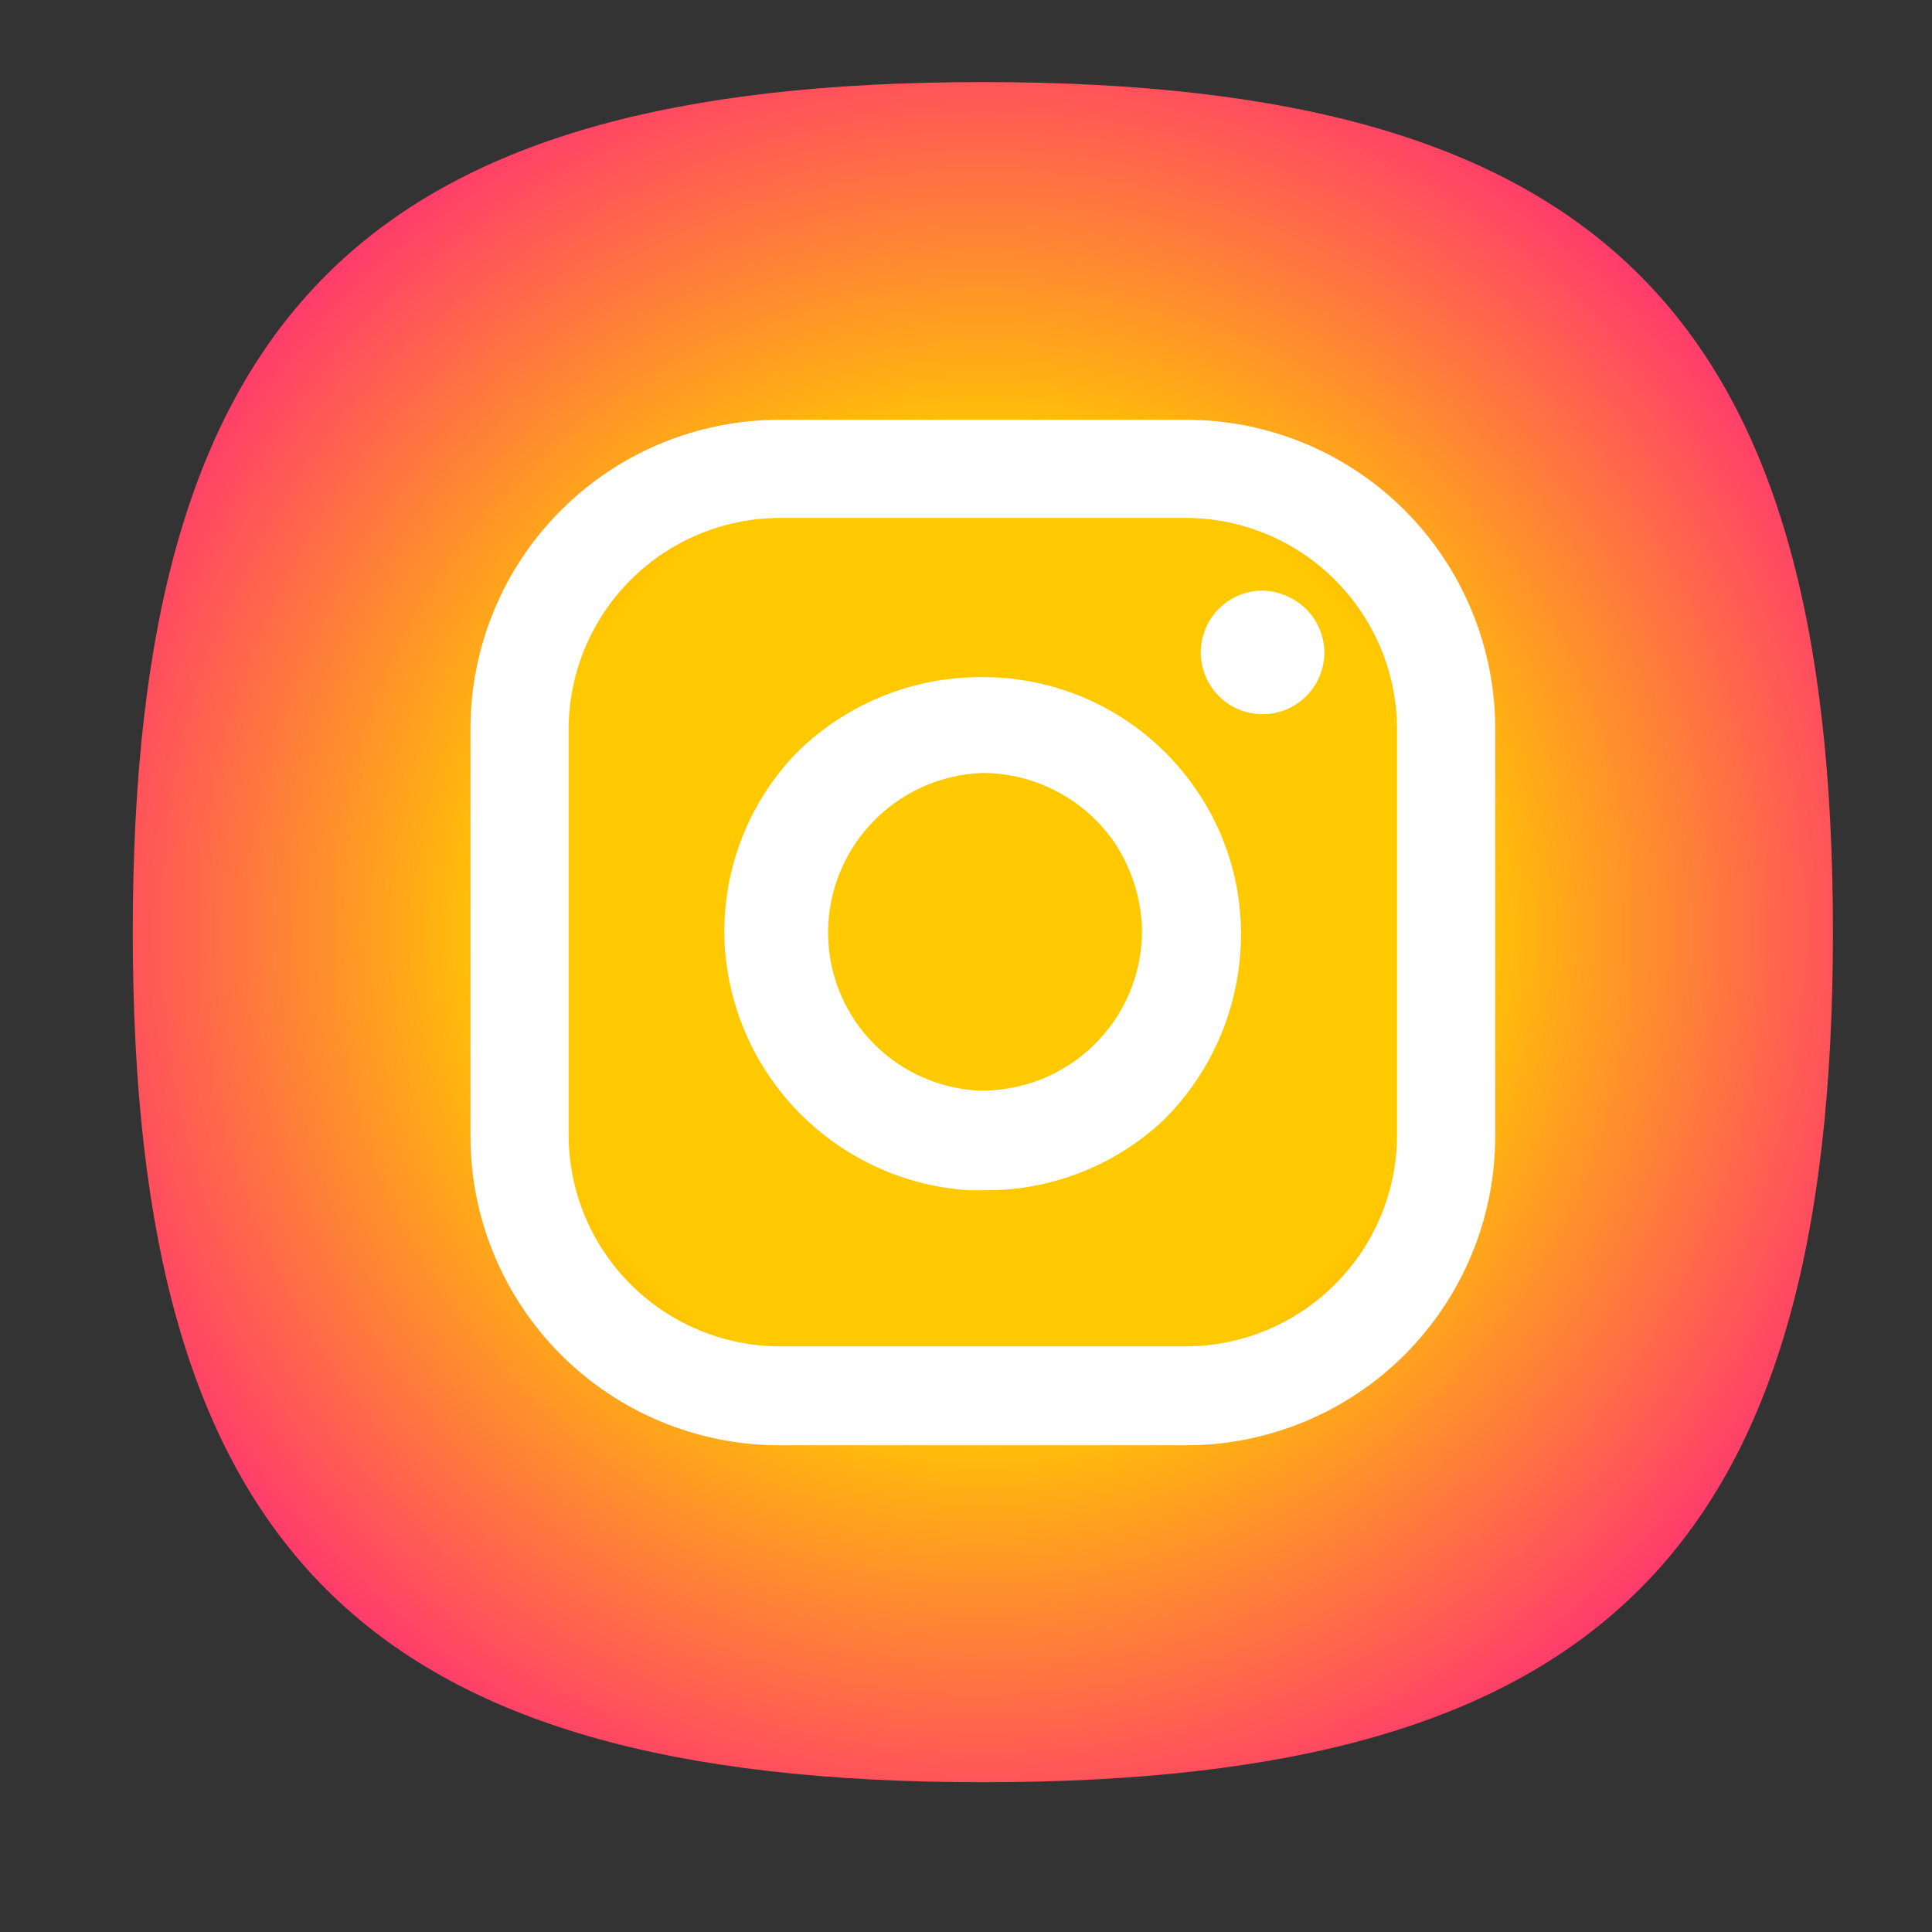 <svg width="25" height="25" viewBox="0 0 25 25" fill="none" xmlns="http://www.w3.org/2000/svg">
<rect x="0" y="0" width="25" height="25" fill="#333333" stroke="none"/>
<path d="M1.718 12.062C1.718 4.062 4.718 1.062 12.718 1.062C20.718 1.062 23.718 4.062 23.718 12.062C23.718 20.062 20.718 23.062 12.718 23.062C4.718 23.062 1.718 20.062 1.718 12.062Z" fill="url(#paint0_radial_3_937)"/>
<path d="M12.718 15.402H12.538C11.717 15.35 10.943 15 10.361 14.418C9.779 13.837 9.43 13.063 9.378 12.242C9.352 11.788 9.42 11.334 9.576 10.908C9.733 10.481 9.975 10.091 10.288 9.762C10.605 9.441 10.984 9.188 11.402 9.016C11.819 8.844 12.267 8.758 12.718 8.762C13.264 8.761 13.803 8.895 14.286 9.151C14.769 9.408 15.182 9.779 15.488 10.232C15.856 10.771 16.055 11.409 16.058 12.062C16.062 12.513 15.975 12.961 15.804 13.378C15.632 13.795 15.378 14.174 15.058 14.492C14.426 15.088 13.586 15.414 12.718 15.402ZM12.718 10.002C12.443 10.011 12.173 10.074 11.924 10.189C11.674 10.303 11.449 10.466 11.263 10.668C11.077 10.87 10.933 11.107 10.839 11.365C10.746 11.623 10.704 11.898 10.718 12.172C10.744 12.678 10.957 13.156 11.315 13.514C11.674 13.872 12.152 14.085 12.658 14.112C12.932 14.118 13.205 14.07 13.461 13.971C13.716 13.871 13.95 13.721 14.147 13.53C14.344 13.34 14.502 13.112 14.61 12.86C14.718 12.607 14.775 12.336 14.778 12.062C14.774 11.653 14.652 11.254 14.428 10.912C14.238 10.633 13.983 10.404 13.685 10.246C13.387 10.087 13.055 10.003 12.718 10.002Z" fill="white"/>
<path d="M17.138 8.442C17.138 8.6 17.091 8.755 17.003 8.886C16.915 9.018 16.79 9.12 16.644 9.181C16.498 9.241 16.337 9.257 16.182 9.226C16.026 9.196 15.884 9.119 15.772 9.007C15.66 8.896 15.584 8.753 15.553 8.598C15.522 8.443 15.538 8.282 15.599 8.136C15.659 7.989 15.762 7.865 15.893 7.777C16.025 7.689 16.18 7.642 16.338 7.642C16.445 7.645 16.55 7.668 16.648 7.712C16.792 7.772 16.915 7.874 17.002 8.003C17.089 8.133 17.136 8.286 17.138 8.442Z" fill="white"/>
<path d="M15.348 18.702H10.088C9.027 18.702 8.009 18.28 7.259 17.53C6.509 16.78 6.088 15.763 6.088 14.702V9.432C6.088 8.371 6.509 7.353 7.259 6.603C8.009 5.853 9.027 5.432 10.088 5.432H15.348C16.409 5.432 17.426 5.853 18.176 6.603C18.926 7.353 19.348 8.371 19.348 9.432V14.692C19.349 15.218 19.247 15.739 19.046 16.226C18.846 16.712 18.551 17.154 18.18 17.527C17.808 17.899 17.367 18.195 16.881 18.396C16.395 18.598 15.874 18.702 15.348 18.702ZM10.088 6.702C9.365 6.704 8.672 6.993 8.16 7.504C7.649 8.016 7.36 8.709 7.358 9.432V14.692C7.36 15.415 7.649 16.108 8.16 16.619C8.672 17.131 9.365 17.419 10.088 17.422H15.348C16.071 17.419 16.764 17.131 17.275 16.619C17.787 16.108 18.075 15.415 18.078 14.692V9.432C18.075 8.709 17.787 8.016 17.275 7.504C16.764 6.993 16.071 6.704 15.348 6.702H10.088Z" fill="white"/>
<defs>
<radialGradient id="paint0_radial_3_937" cx="0" cy="0" r="1" gradientUnits="userSpaceOnUse" gradientTransform="translate(12.718 12.062) scale(35.57)">
<stop offset="0.17" stop-color="#FFC900"/>
<stop offset="0.2" stop-color="#FFAD15"/>
<stop offset="0.3" stop-color="#FF5658"/>
<stop offset="0.34" stop-color="#FF3372"/>
<stop offset="0.43" stop-color="#EC2799"/>
<stop offset="0.49" stop-color="#DF20B3"/>
<stop offset="0.61" stop-color="#1820F1"/>
<stop offset="0.62" stop-color="#0020F9"/>
</radialGradient>
</defs>
</svg>
